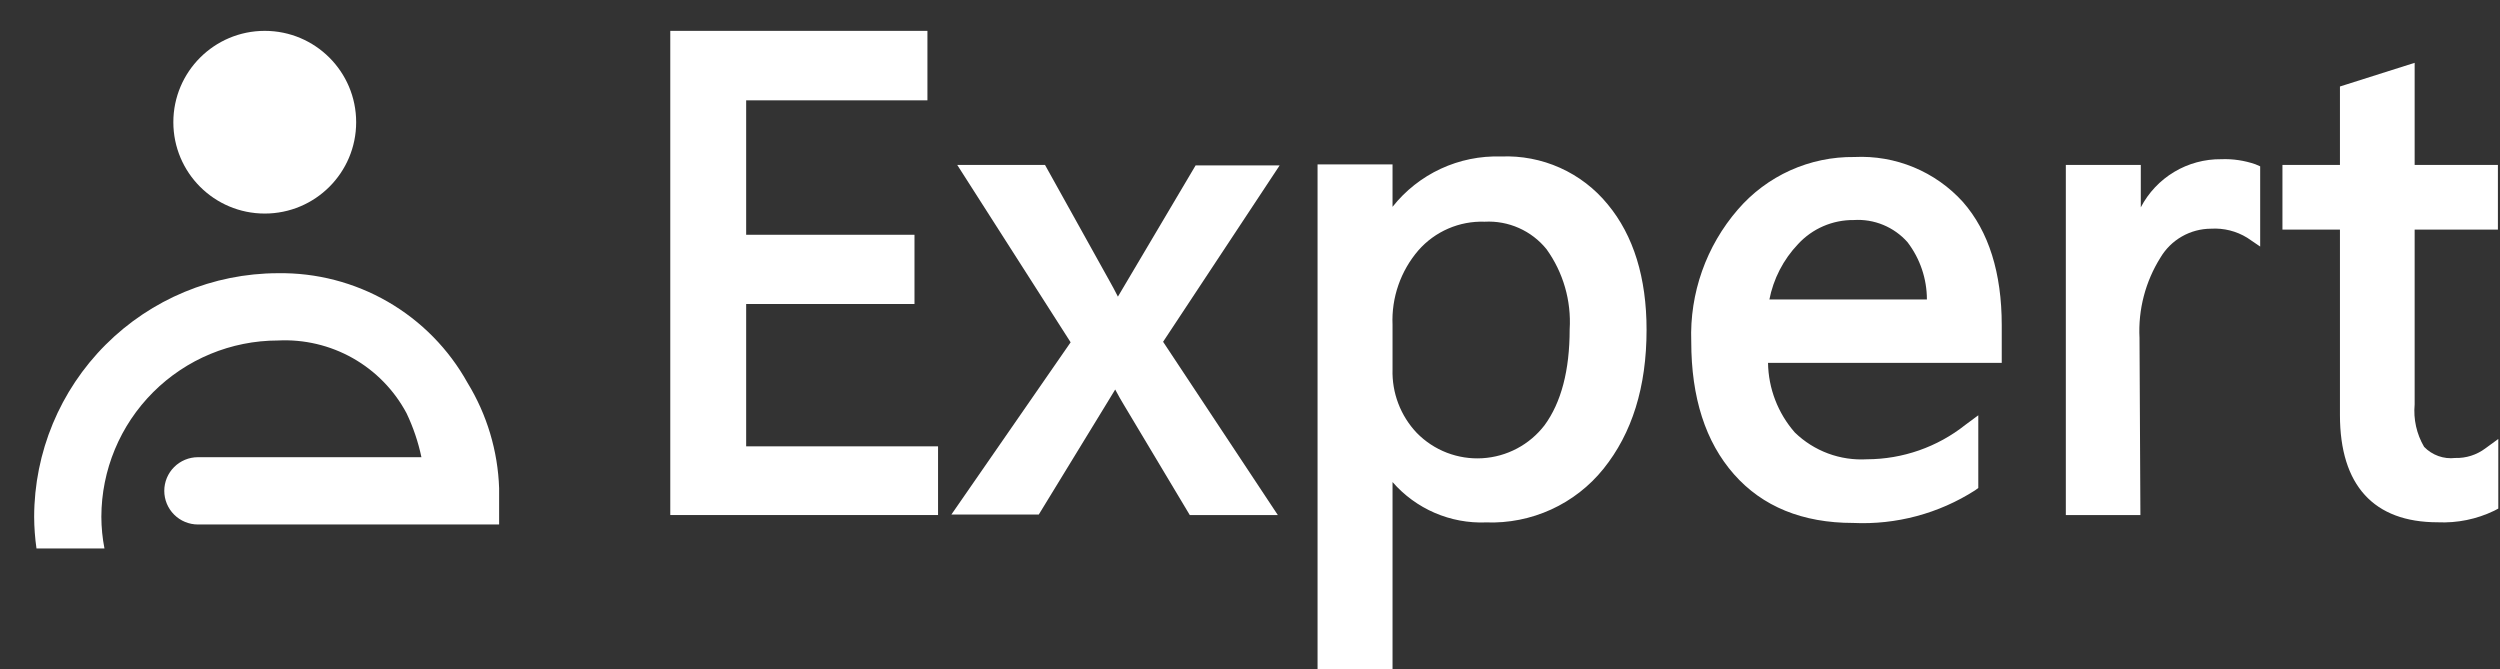 <svg width="142" height="38" viewBox="0 0 142 38" fill="none" xmlns="http://www.w3.org/2000/svg">
<rect x="0" y="0" width="142" height="38" fill="#333333" stroke="none"/>
<path d="M15.038 12.13C17.906 12.13 20.23 9.807 20.23 6.941C20.23 4.076 17.906 1.753 15.038 1.753C12.17 1.753 9.846 4.076 9.846 6.941C9.846 9.807 12.17 12.13 15.038 12.13Z" fill="white"/>
<path d="M52.84 28.85H38.514V2.201H52.237V5.258H41.941V13.776H51.502V16.819H41.941V25.771H52.84V28.85Z" fill="white"/>
<path d="M53.281 29.254H38.072V1.753H52.678V5.699H42.382V13.335H51.943V17.267H42.382V25.352H53.281V29.254ZM38.962 28.372H52.392V26.219H41.514V16.356H51.038V14.225H41.514V4.818H51.81V2.613H38.962V28.372Z" fill="white"/>
<path d="M71.837 9.808L65.475 19.362L71.741 28.85H67.829L64.203 22.802C64.004 22.486 63.732 21.993 63.379 21.332H63.306C63.048 21.838 62.761 22.329 62.445 22.802L58.768 28.85H54.885L61.349 19.524L55.179 9.808H59.099L62.658 16.165C62.872 16.555 63.136 17.062 63.445 17.679H63.512L68.138 9.808H71.837Z" fill="white"/>
<path d="M72.58 29.254H67.579L63.821 22.971C63.696 22.765 63.534 22.485 63.343 22.125L62.828 22.971L59.003 29.225H54.039L60.812 19.443L54.37 9.367H59.356L63.034 15.981C63.173 16.224 63.328 16.518 63.497 16.849L67.91 9.396H72.683L66.064 19.413L72.58 29.254ZM68.064 28.372H70.91L64.946 19.384L71.006 10.256H68.395L63.769 18.12H63.239L63.048 17.877C62.747 17.267 62.482 16.768 62.269 16.407L58.834 10.256H55.988L61.872 19.494L55.73 28.372H58.503L62.07 22.537C62.761 21.405 62.872 21.185 62.886 21.148L62.953 20.78L63.57 20.847L63.769 21.082C64.122 21.736 64.387 22.221 64.578 22.552L68.064 28.372Z" fill="white"/>
<path d="M78.662 26.131V37.559H75.293V9.808H78.662V13.093H78.728C79.366 11.928 80.315 10.963 81.469 10.305C82.624 9.647 83.938 9.322 85.266 9.367C86.354 9.319 87.438 9.528 88.431 9.976C89.424 10.424 90.297 11.099 90.981 11.947C92.373 13.627 93.069 15.898 93.069 18.759C93.069 21.924 92.285 24.465 90.716 26.381C89.961 27.32 88.996 28.071 87.899 28.571C86.802 29.071 85.603 29.308 84.398 29.262C83.261 29.296 82.136 29.023 81.141 28.472C80.145 27.921 79.317 27.112 78.743 26.131H78.662ZM78.662 20.986C78.617 22.433 79.145 23.838 80.133 24.896C80.66 25.436 81.297 25.855 82.001 26.128C82.704 26.399 83.458 26.517 84.212 26.473C84.965 26.428 85.7 26.222 86.366 25.869C87.033 25.516 87.616 25.024 88.076 24.426C89.086 23.054 89.591 21.15 89.591 18.715C89.692 16.996 89.193 15.294 88.178 13.901C87.718 13.329 87.13 12.872 86.46 12.568C85.791 12.264 85.059 12.122 84.325 12.152C83.555 12.131 82.79 12.279 82.084 12.585C81.377 12.891 80.746 13.348 80.236 13.924C79.144 15.176 78.573 16.798 78.64 18.458L78.662 20.986Z" fill="white"/>
<path d="M79.096 38H74.837V9.337H79.096V11.748C79.827 10.823 80.766 10.082 81.837 9.585C82.907 9.089 84.079 8.85 85.259 8.889C86.411 8.84 87.559 9.06 88.611 9.532C89.663 10.004 90.59 10.715 91.319 11.608C92.79 13.38 93.525 15.783 93.525 18.73C93.525 21.986 92.701 24.609 91.076 26.631C90.279 27.621 89.262 28.412 88.105 28.94C86.948 29.468 85.684 29.719 84.413 29.673C83.411 29.713 82.414 29.528 81.493 29.131C80.573 28.734 79.754 28.136 79.096 27.38V38ZM75.727 37.118H78.213V25.69H78.949L79.096 25.91C79.627 26.832 80.399 27.592 81.329 28.11C82.259 28.627 83.312 28.883 84.376 28.85C85.517 28.899 86.653 28.678 87.692 28.206C88.731 27.733 89.643 27.022 90.355 26.131C91.826 24.301 92.599 21.831 92.599 18.781C92.599 16.04 91.937 13.828 90.627 12.218C89.985 11.425 89.164 10.794 88.23 10.379C87.297 9.964 86.279 9.776 85.259 9.83C84.008 9.778 82.767 10.078 81.678 10.695C80.588 11.312 79.694 12.221 79.096 13.321L78.963 13.534H78.272L78.206 13.093V10.256H75.72L75.727 37.118ZM83.876 26.917C83.117 26.929 82.364 26.779 81.667 26.479C80.97 26.179 80.344 25.735 79.831 25.175C78.758 24.039 78.177 22.526 78.213 20.964V18.451C78.147 16.681 78.76 14.954 79.927 13.622C80.479 13.001 81.159 12.508 81.921 12.177C82.683 11.846 83.509 11.684 84.339 11.704C85.14 11.674 85.936 11.831 86.665 12.163C87.394 12.495 88.036 12.992 88.539 13.615C89.6 15.093 90.12 16.892 90.01 18.708C90.01 21.221 89.473 23.235 88.406 24.675C87.897 25.393 87.217 25.974 86.427 26.365C85.638 26.756 84.764 26.946 83.883 26.917H83.876ZM84.325 12.593C83.617 12.569 82.913 12.702 82.263 12.983C81.613 13.264 81.034 13.685 80.567 14.217C79.556 15.39 79.03 16.904 79.096 18.451V20.979C79.076 21.641 79.187 22.301 79.423 22.92C79.659 23.54 80.015 24.106 80.471 24.587C80.953 25.081 81.535 25.464 82.178 25.713C82.822 25.961 83.511 26.069 84.2 26.027C84.888 25.986 85.56 25.798 86.169 25.474C86.778 25.151 87.31 24.701 87.73 24.154C88.679 22.86 89.157 21.03 89.157 18.708C89.256 17.083 88.791 15.473 87.84 14.151C87.42 13.633 86.883 13.221 86.274 12.951C85.664 12.68 84.998 12.557 84.332 12.593H84.325Z" fill="white"/>
<path d="M113.272 20.17H99.961C99.908 21.892 100.504 23.57 101.63 24.874C102.21 25.441 102.902 25.881 103.662 26.166C104.422 26.451 105.233 26.574 106.043 26.527C108.179 26.533 110.254 25.813 111.926 24.484V27.49C110.254 28.671 108.036 29.262 105.271 29.262C102.505 29.262 100.355 28.389 98.821 26.645C97.276 24.911 96.506 22.495 96.511 19.399C96.411 16.764 97.316 14.19 99.041 12.196C99.818 11.289 100.785 10.564 101.875 10.075C102.965 9.586 104.15 9.344 105.344 9.367C106.433 9.309 107.521 9.494 108.53 9.908C109.539 10.323 110.443 10.956 111.176 11.763C112.574 13.357 113.272 15.599 113.272 18.473V20.17ZM109.904 17.473C109.982 16.043 109.55 14.631 108.683 13.49C108.261 13.014 107.737 12.641 107.149 12.396C106.562 12.152 105.928 12.043 105.293 12.079C104.643 12.072 103.999 12.198 103.4 12.451C102.802 12.704 102.262 13.078 101.814 13.549C100.797 14.62 100.148 15.986 99.961 17.451L109.904 17.473Z" fill="white"/>
<path d="M105.256 29.703C102.387 29.703 100.108 28.776 98.49 26.939C96.872 25.102 96.063 22.588 96.063 19.399C95.966 16.655 96.912 13.977 98.71 11.902C99.528 10.952 100.545 10.192 101.688 9.676C102.832 9.161 104.075 8.902 105.329 8.918C106.481 8.861 107.632 9.06 108.698 9.501C109.764 9.942 110.718 10.614 111.492 11.469C112.963 13.144 113.699 15.504 113.699 18.473V20.611H100.424C100.446 22.068 100.986 23.469 101.946 24.565C102.486 25.089 103.129 25.495 103.834 25.757C104.539 26.019 105.292 26.131 106.043 26.087C108.073 26.082 110.042 25.394 111.632 24.132L112.367 23.588V27.718L112.184 27.851C110.122 29.171 107.701 29.818 105.256 29.703V29.703ZM105.344 9.808C104.211 9.785 103.088 10.015 102.055 10.48C101.022 10.945 100.105 11.634 99.372 12.498C97.724 14.411 96.86 16.876 96.953 19.399C96.953 22.338 97.688 24.705 99.159 26.351C99.933 27.185 100.88 27.839 101.935 28.266C102.99 28.693 104.127 28.882 105.263 28.821C107.436 28.915 109.589 28.371 111.456 27.255V25.344C109.849 26.408 107.963 26.973 106.035 26.969C105.167 27.014 104.298 26.878 103.485 26.57C102.672 26.261 101.933 25.786 101.314 25.175C100.107 23.797 99.466 22.015 99.519 20.185V19.729H112.846V18.473C112.846 15.724 112.176 13.563 110.852 12.049C110.161 11.287 109.307 10.69 108.354 10.302C107.4 9.914 106.372 9.745 105.344 9.808V9.808ZM110.352 17.892H99.446L99.526 17.385C99.724 15.829 100.415 14.376 101.498 13.24C101.984 12.722 102.572 12.311 103.225 12.031C103.878 11.752 104.582 11.61 105.292 11.616C105.992 11.58 106.69 11.702 107.336 11.973C107.981 12.244 108.558 12.657 109.021 13.181C109.956 14.402 110.425 15.916 110.345 17.451L110.352 17.892ZM100.497 17.01H109.448C109.447 15.833 109.06 14.689 108.345 13.754C107.965 13.327 107.493 12.991 106.964 12.773C106.435 12.555 105.863 12.461 105.292 12.498C104.699 12.492 104.111 12.611 103.566 12.846C103.021 13.081 102.532 13.428 102.13 13.865C101.294 14.743 100.727 15.842 100.497 17.032V17.01Z" fill="white"/>
<path d="M127.952 13.144C127.262 12.705 126.451 12.494 125.635 12.542C124.984 12.546 124.345 12.716 123.779 13.036C123.213 13.357 122.738 13.816 122.399 14.372C121.491 15.811 121.047 17.494 121.127 19.193V28.85H117.758V9.808H121.127V13.674H121.2C122.181 10.881 123.843 9.484 126.187 9.484C126.786 9.459 127.385 9.547 127.952 9.742V13.144Z" fill="white"/>
<path d="M121.575 29.254H117.339V9.367H121.597V11.777C122.031 10.944 122.688 10.248 123.494 9.765C124.3 9.282 125.225 9.033 126.165 9.043C126.824 9.017 127.482 9.115 128.106 9.33L128.378 9.448V14.004L127.643 13.505C127.026 13.125 126.307 12.945 125.584 12.99C125.004 12.992 124.436 13.144 123.933 13.431C123.43 13.718 123.011 14.131 122.715 14.629C121.859 15.992 121.443 17.586 121.524 19.193L121.575 29.254ZM118.2 28.372H120.685V19.193C120.605 17.404 121.077 15.633 122.039 14.122C122.415 13.506 122.943 12.996 123.573 12.642C124.203 12.289 124.913 12.102 125.635 12.101C126.274 12.086 126.91 12.191 127.51 12.409V10.058C127.076 9.959 126.632 9.915 126.187 9.925C124.017 9.925 122.509 11.204 121.619 13.821L121.516 14.122H120.781L120.715 13.674V10.256H118.229L118.2 28.372Z" fill="white"/>
<path d="M141.433 28.622C140.516 29.061 139.506 29.268 138.491 29.225C135.088 29.225 133.384 27.341 133.379 23.573V12.593H130.114V9.808H133.379V5.244L136.733 4.178V9.808H141.462V12.593H136.733V22.971C136.654 23.91 136.878 24.85 137.373 25.653C137.638 25.943 137.966 26.166 138.333 26.307C138.699 26.447 139.093 26.5 139.484 26.462C140.196 26.477 140.893 26.252 141.462 25.822L141.433 28.622Z" fill="white"/>
<path d="M138.461 29.666C134.828 29.666 132.909 27.564 132.909 23.573V13.041H129.643V9.367H132.909V4.913L137.152 3.568V9.367H141.881V13.041H137.152V22.971C137.075 23.81 137.262 24.653 137.689 25.381C137.915 25.615 138.192 25.793 138.498 25.903C138.804 26.013 139.131 26.05 139.454 26.013C140.07 26.031 140.674 25.839 141.168 25.469L141.903 24.933V28.887L141.668 29.012C140.67 29.492 139.568 29.717 138.461 29.666ZM130.526 12.152H133.798V23.573C133.798 27.079 135.321 28.784 138.461 28.784C139.325 28.814 140.186 28.666 140.991 28.35V26.594C140.506 26.803 139.982 26.908 139.454 26.902C138.994 26.942 138.532 26.872 138.104 26.7C137.676 26.528 137.294 26.257 136.99 25.91C136.429 25.037 136.171 24.005 136.255 22.971V12.152H140.984V10.256H136.255V4.781L133.791 5.567V10.256H130.518L130.526 12.152Z" fill="white"/>
<path d="M5.933 31.151C5.818 30.56 5.759 29.959 5.757 29.357C5.761 26.7 6.819 24.154 8.7 22.276C10.58 20.398 13.13 19.342 15.788 19.34C17.272 19.265 18.747 19.613 20.041 20.344C21.334 21.076 22.392 22.16 23.091 23.47C23.471 24.267 23.755 25.106 23.937 25.969H11.243C10.736 25.969 10.25 26.171 9.891 26.529C9.532 26.887 9.331 27.373 9.331 27.88C9.331 28.387 9.532 28.873 9.891 29.231C10.25 29.59 10.736 29.791 11.243 29.791H28.35V27.726C28.278 25.61 27.66 23.549 26.555 21.743C25.491 19.827 23.926 18.236 22.027 17.139C20.128 16.043 17.966 15.483 15.774 15.518C12.105 15.528 8.59 16.99 5.997 19.583C3.404 22.177 1.946 25.691 1.94 29.357C1.943 29.957 1.987 30.556 2.072 31.151H5.933Z" fill="white"/>
</svg>
